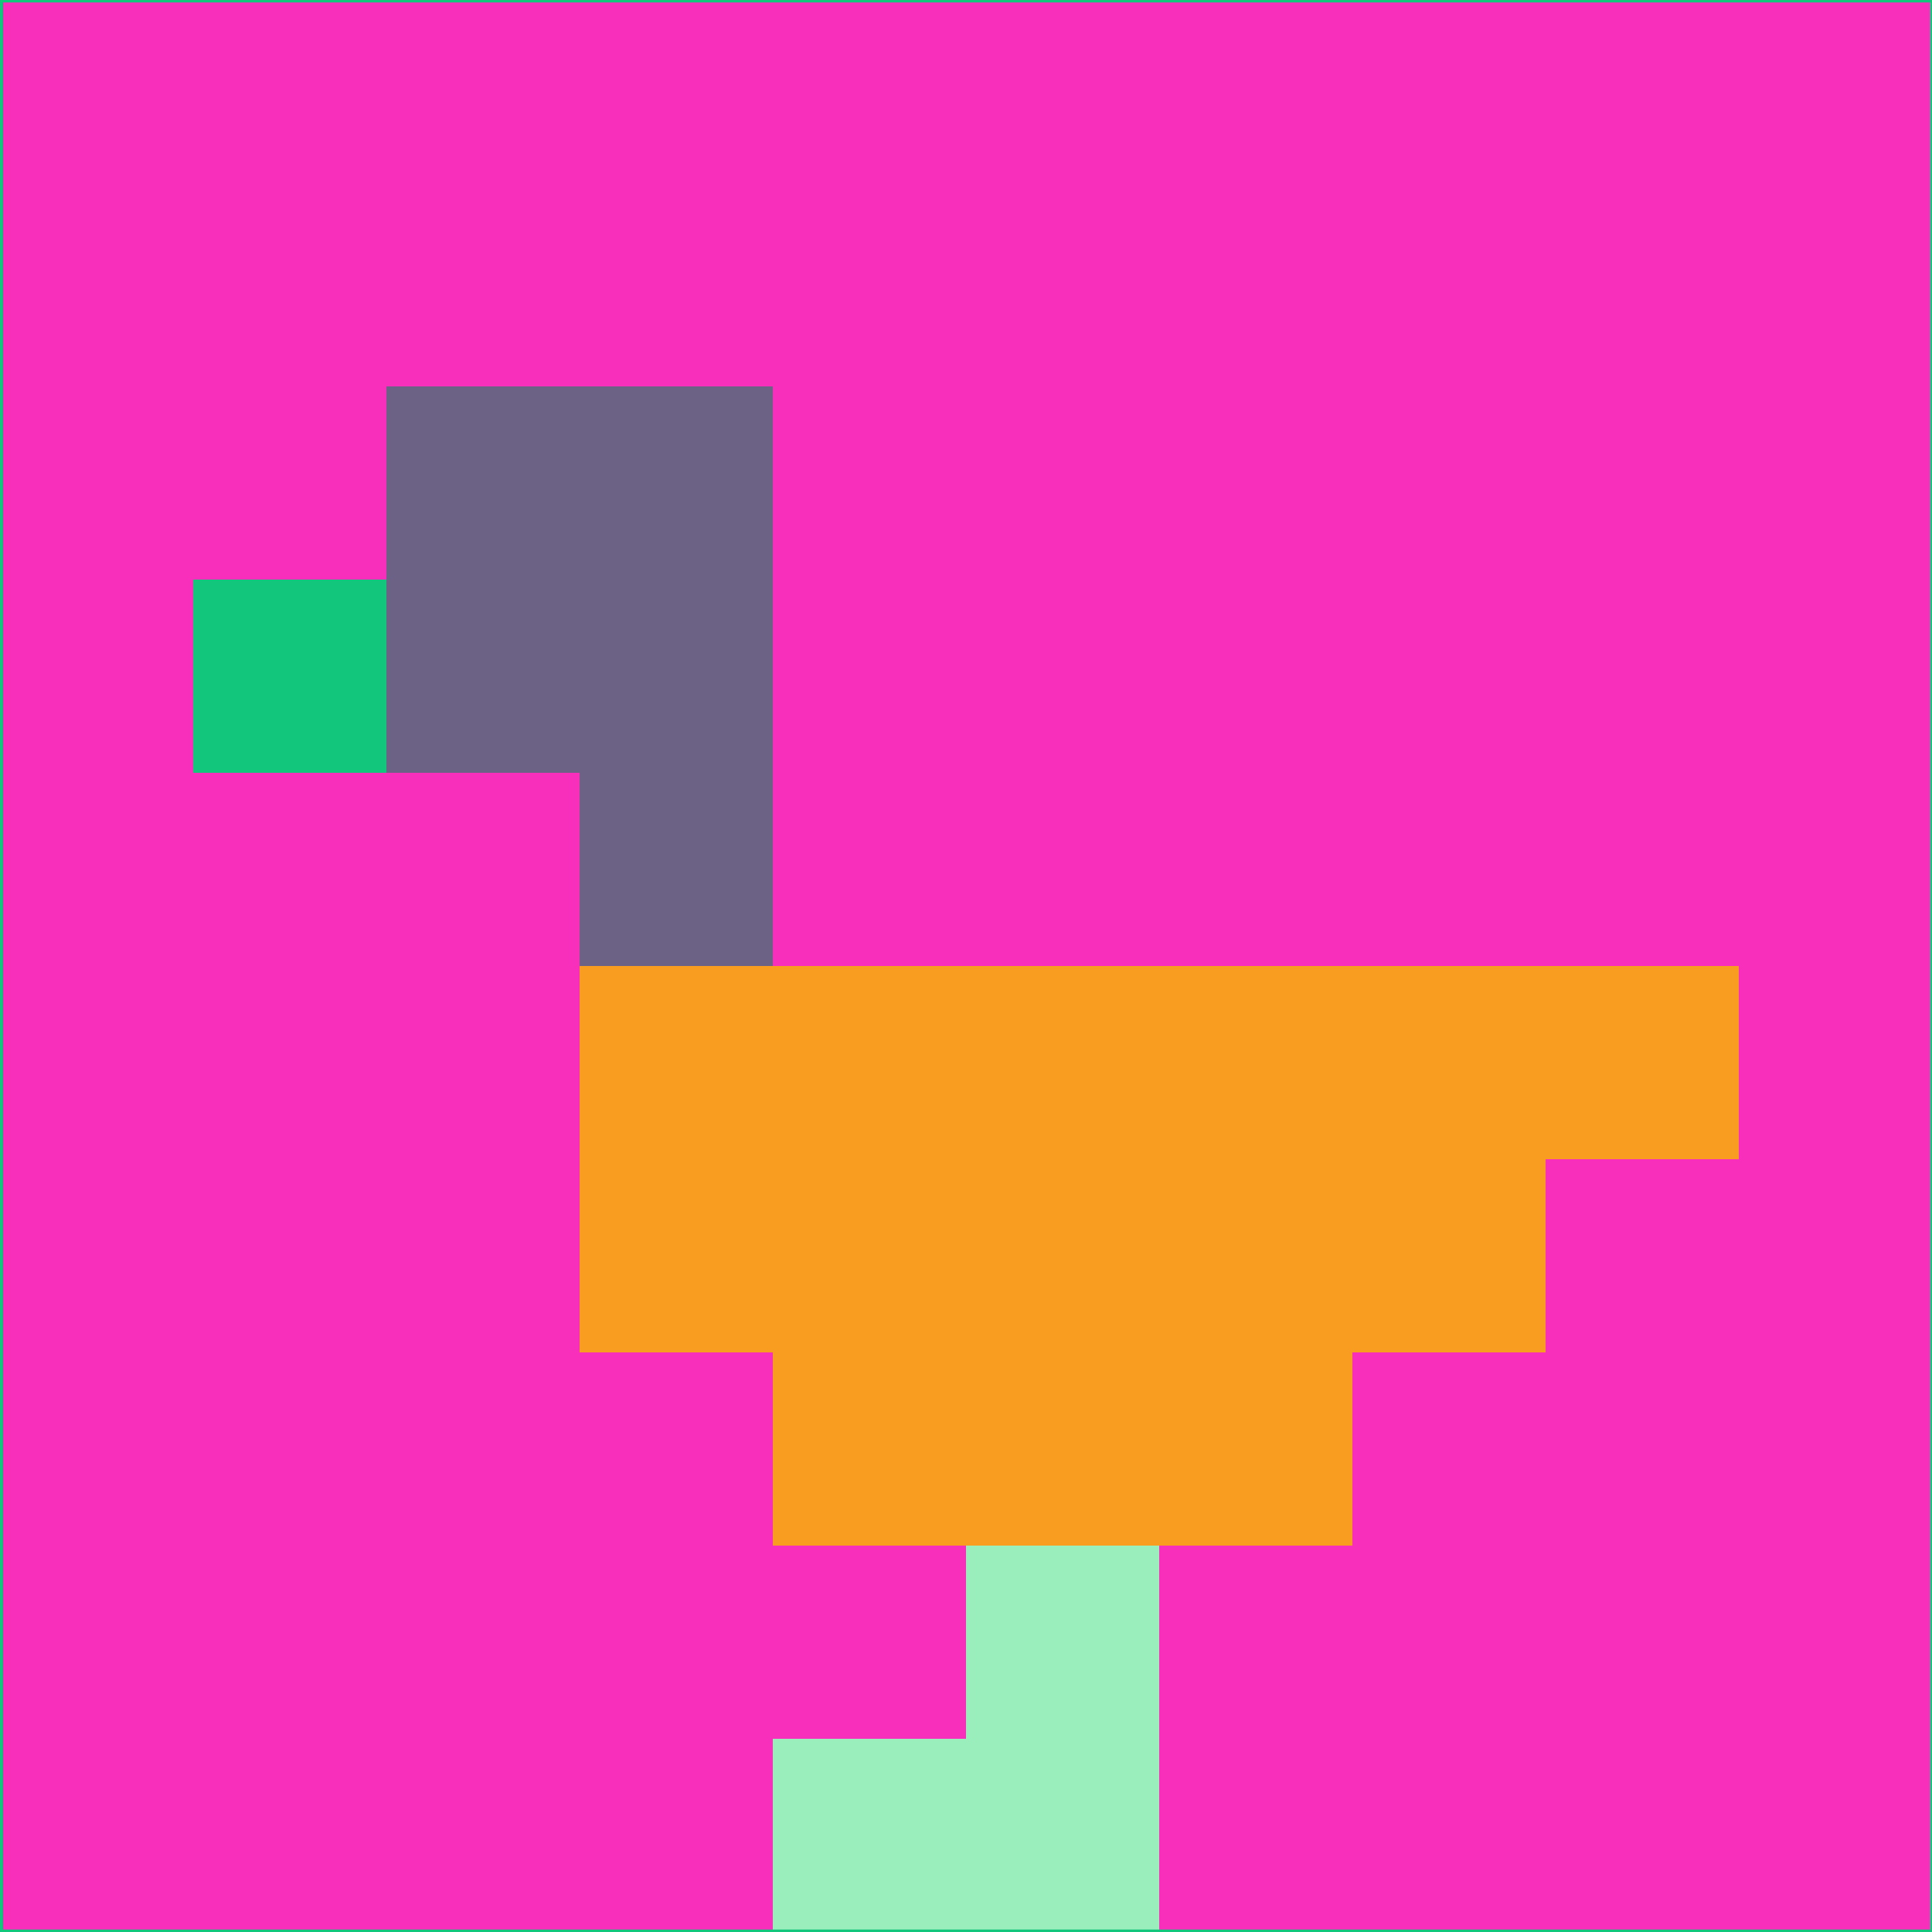 <svg xmlns="http://www.w3.org/2000/svg" version="1.1" width="785" height="785">
  <title>'goose-pfp-694263' by Dmitri Cherniak (Cyberpunk Edition)</title>
  <desc>
    seed=74874
    backgroundColor=#f82fbb
    padding=20
    innerPadding=0
    timeout=500
    dimension=1
    border=false
    Save=function(){return n.handleSave()}
    frame=12

    Rendered at 2024-09-15T22:37:00.803Z
    Generated in 1ms
    Modified for Cyberpunk theme with new color scheme
  </desc>
  <defs/>
  <rect width="100%" height="100%" fill="#f82fbb"/>
  <g>
    <g id="0-0">
      <rect x="0" y="0" height="785" width="785" fill="#f82fbb"/>
      <g>
        <!-- Neon blue -->
        <rect id="0-0-2-2-2-2" x="157" y="157" width="157" height="157" fill="#6b6285"/>
        <rect id="0-0-3-2-1-4" x="235.5" y="157" width="78.5" height="314" fill="#6b6285"/>
        <!-- Electric purple -->
        <rect id="0-0-4-5-5-1" x="314" y="392.5" width="392.5" height="78.5" fill="#f99d21"/>
        <rect id="0-0-3-5-5-2" x="235.5" y="392.5" width="392.5" height="157" fill="#f99d21"/>
        <rect id="0-0-4-5-3-3" x="314" y="392.5" width="235.5" height="235.5" fill="#f99d21"/>
        <!-- Neon pink -->
        <rect id="0-0-1-3-1-1" x="78.5" y="235.5" width="78.5" height="78.5" fill="#12c67c"/>
        <!-- Cyber yellow -->
        <rect id="0-0-5-8-1-2" x="392.5" y="628" width="78.5" height="157" fill="#99eebc"/>
        <rect id="0-0-4-9-2-1" x="314" y="706.5" width="157" height="78.5" fill="#99eebc"/>
      </g>
      <rect x="0" y="0" stroke="#12c67c" stroke-width="2" height="785" width="785" fill="none"/>
    </g>
  </g>
  <script xmlns=""/>
</svg>